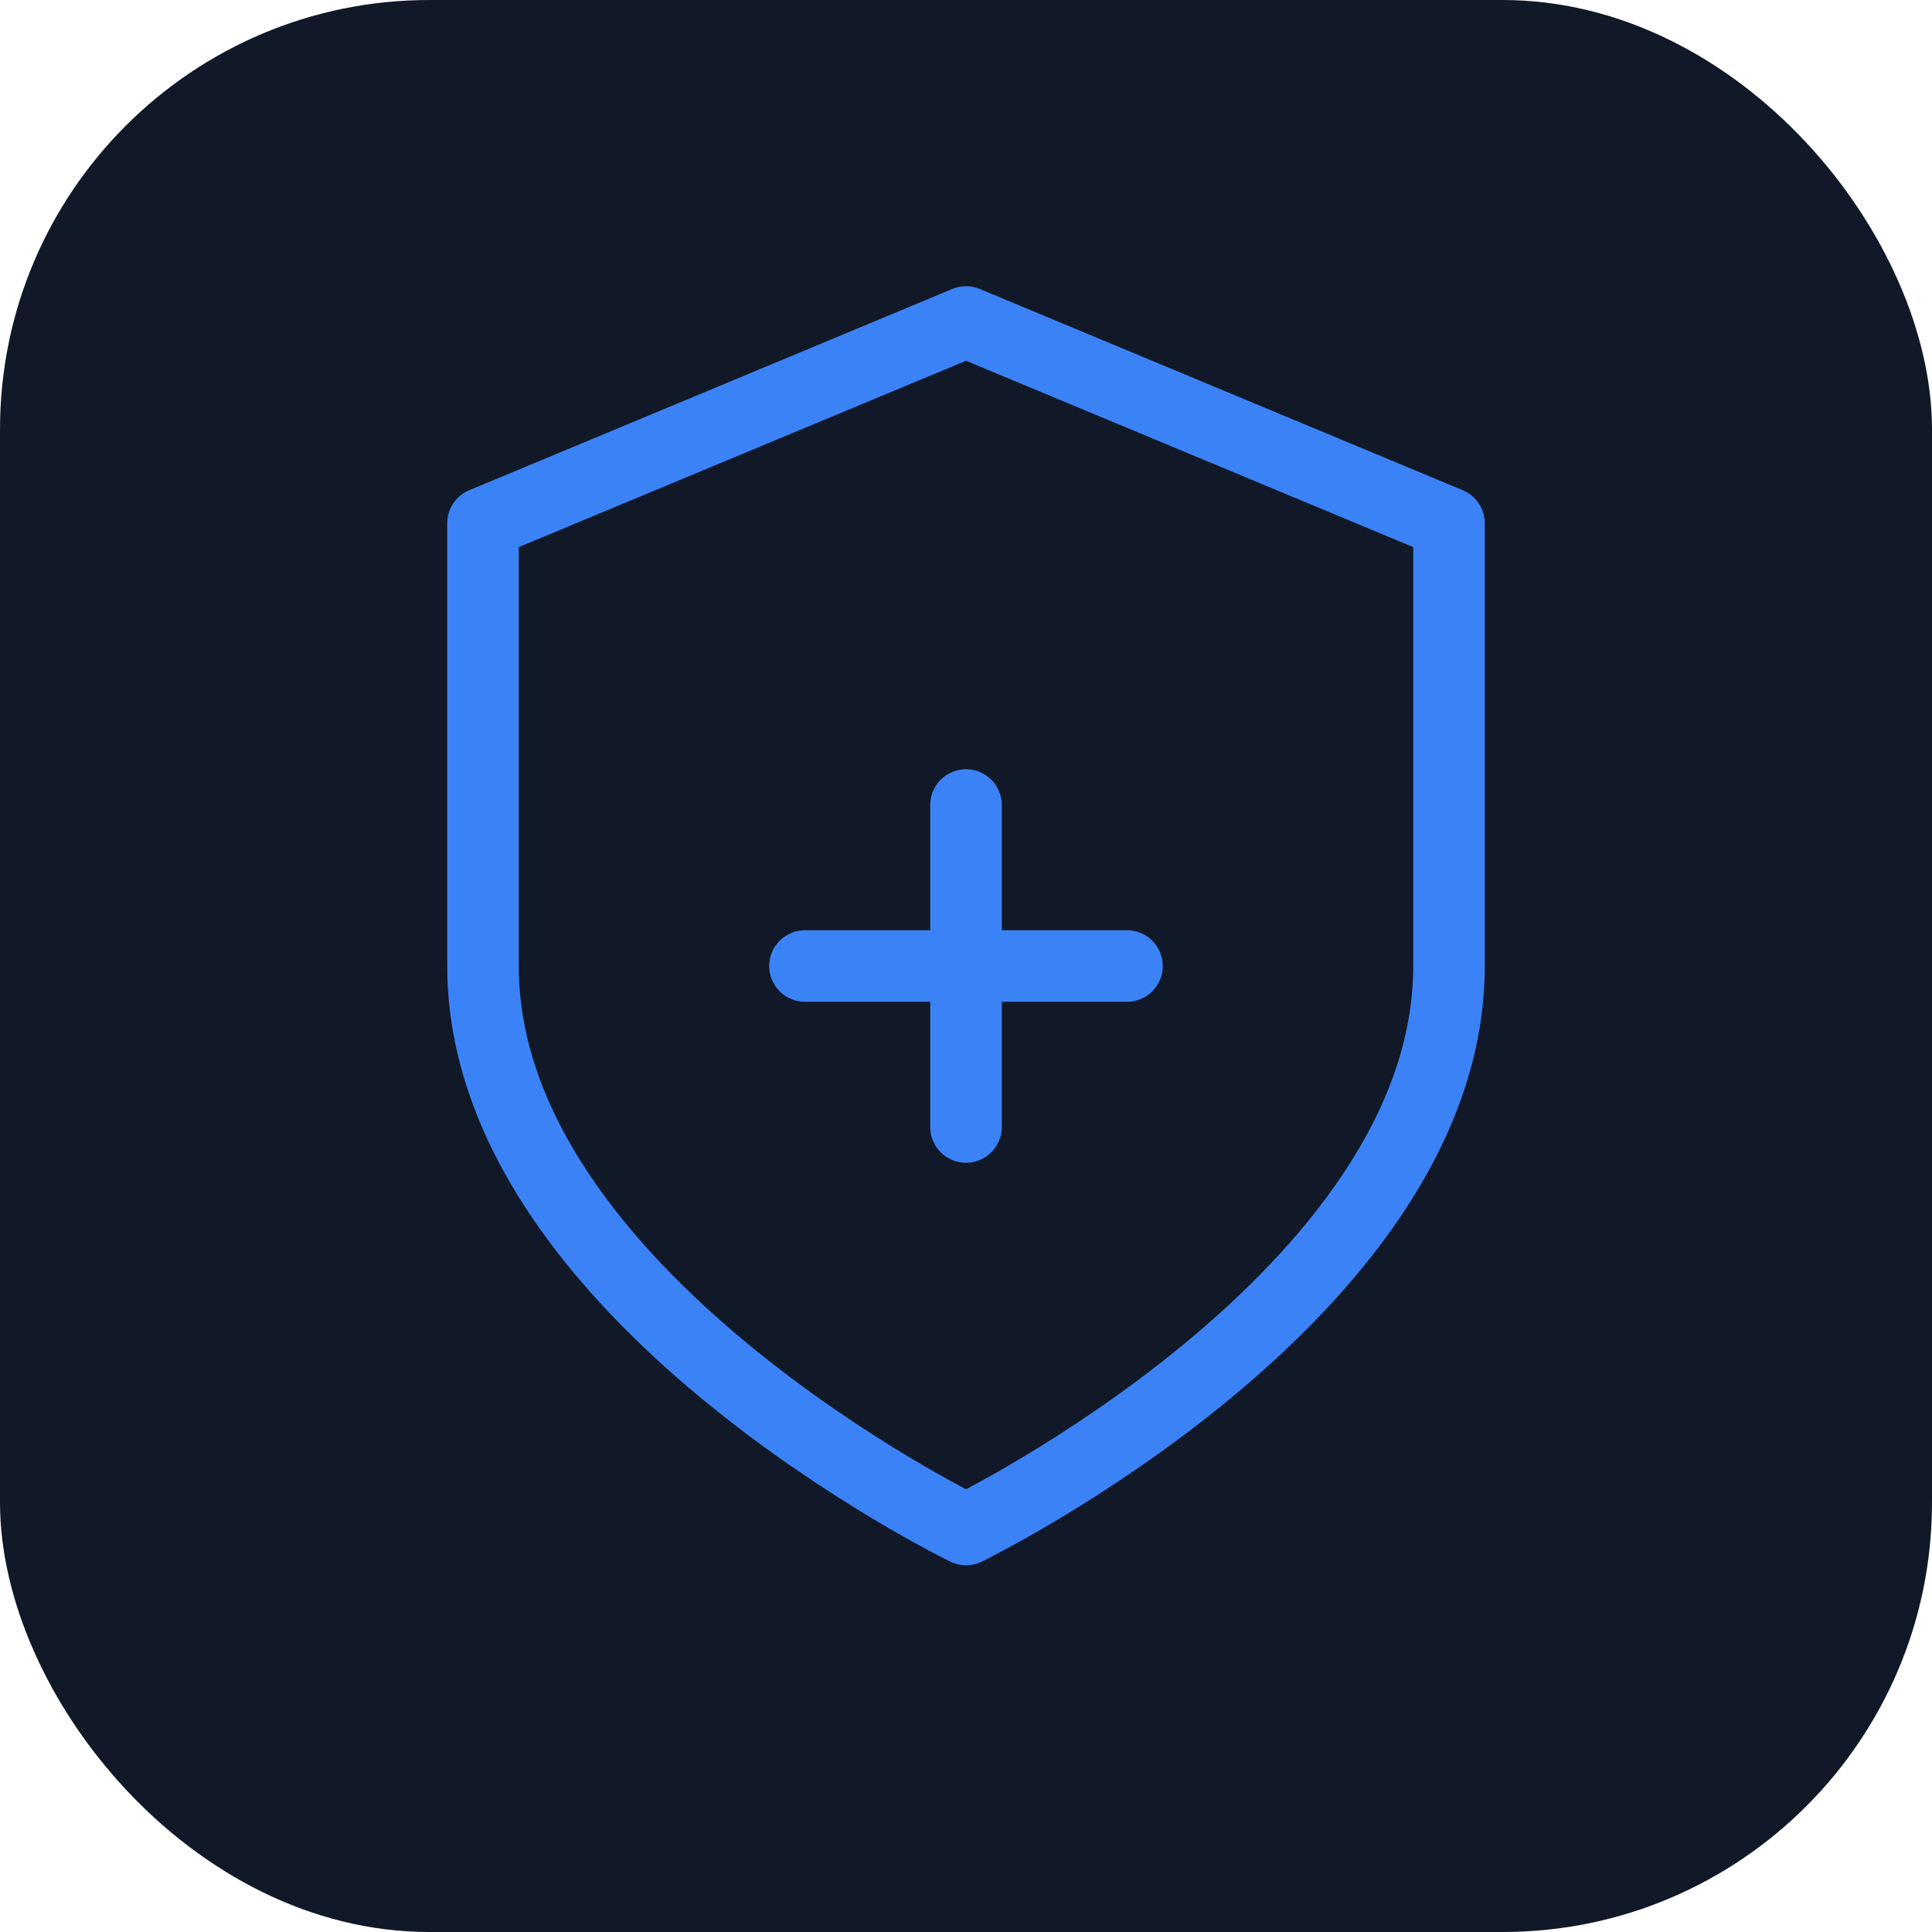 <svg width="108" height="108" viewBox="0 0 108 108" fill="none" xmlns="http://www.w3.org/2000/svg">
<rect width="108" height="108" rx="24" fill="#111827"/>
<path d="M54 18L27 29.25V54C27 72.375 54 85.5 54 85.5C54 85.5 81 72.375 81 54V29.25L54 18Z" stroke="#3B82F6" stroke-width="4" stroke-linecap="round" stroke-linejoin="round"/>
<path d="M54 45V63" stroke="#3B82F6" stroke-width="4" stroke-linecap="round" stroke-linejoin="round"/>
<path d="M45 54H63" stroke="#3B82F6" stroke-width="4" stroke-linecap="round" stroke-linejoin="round"/>
</svg>
